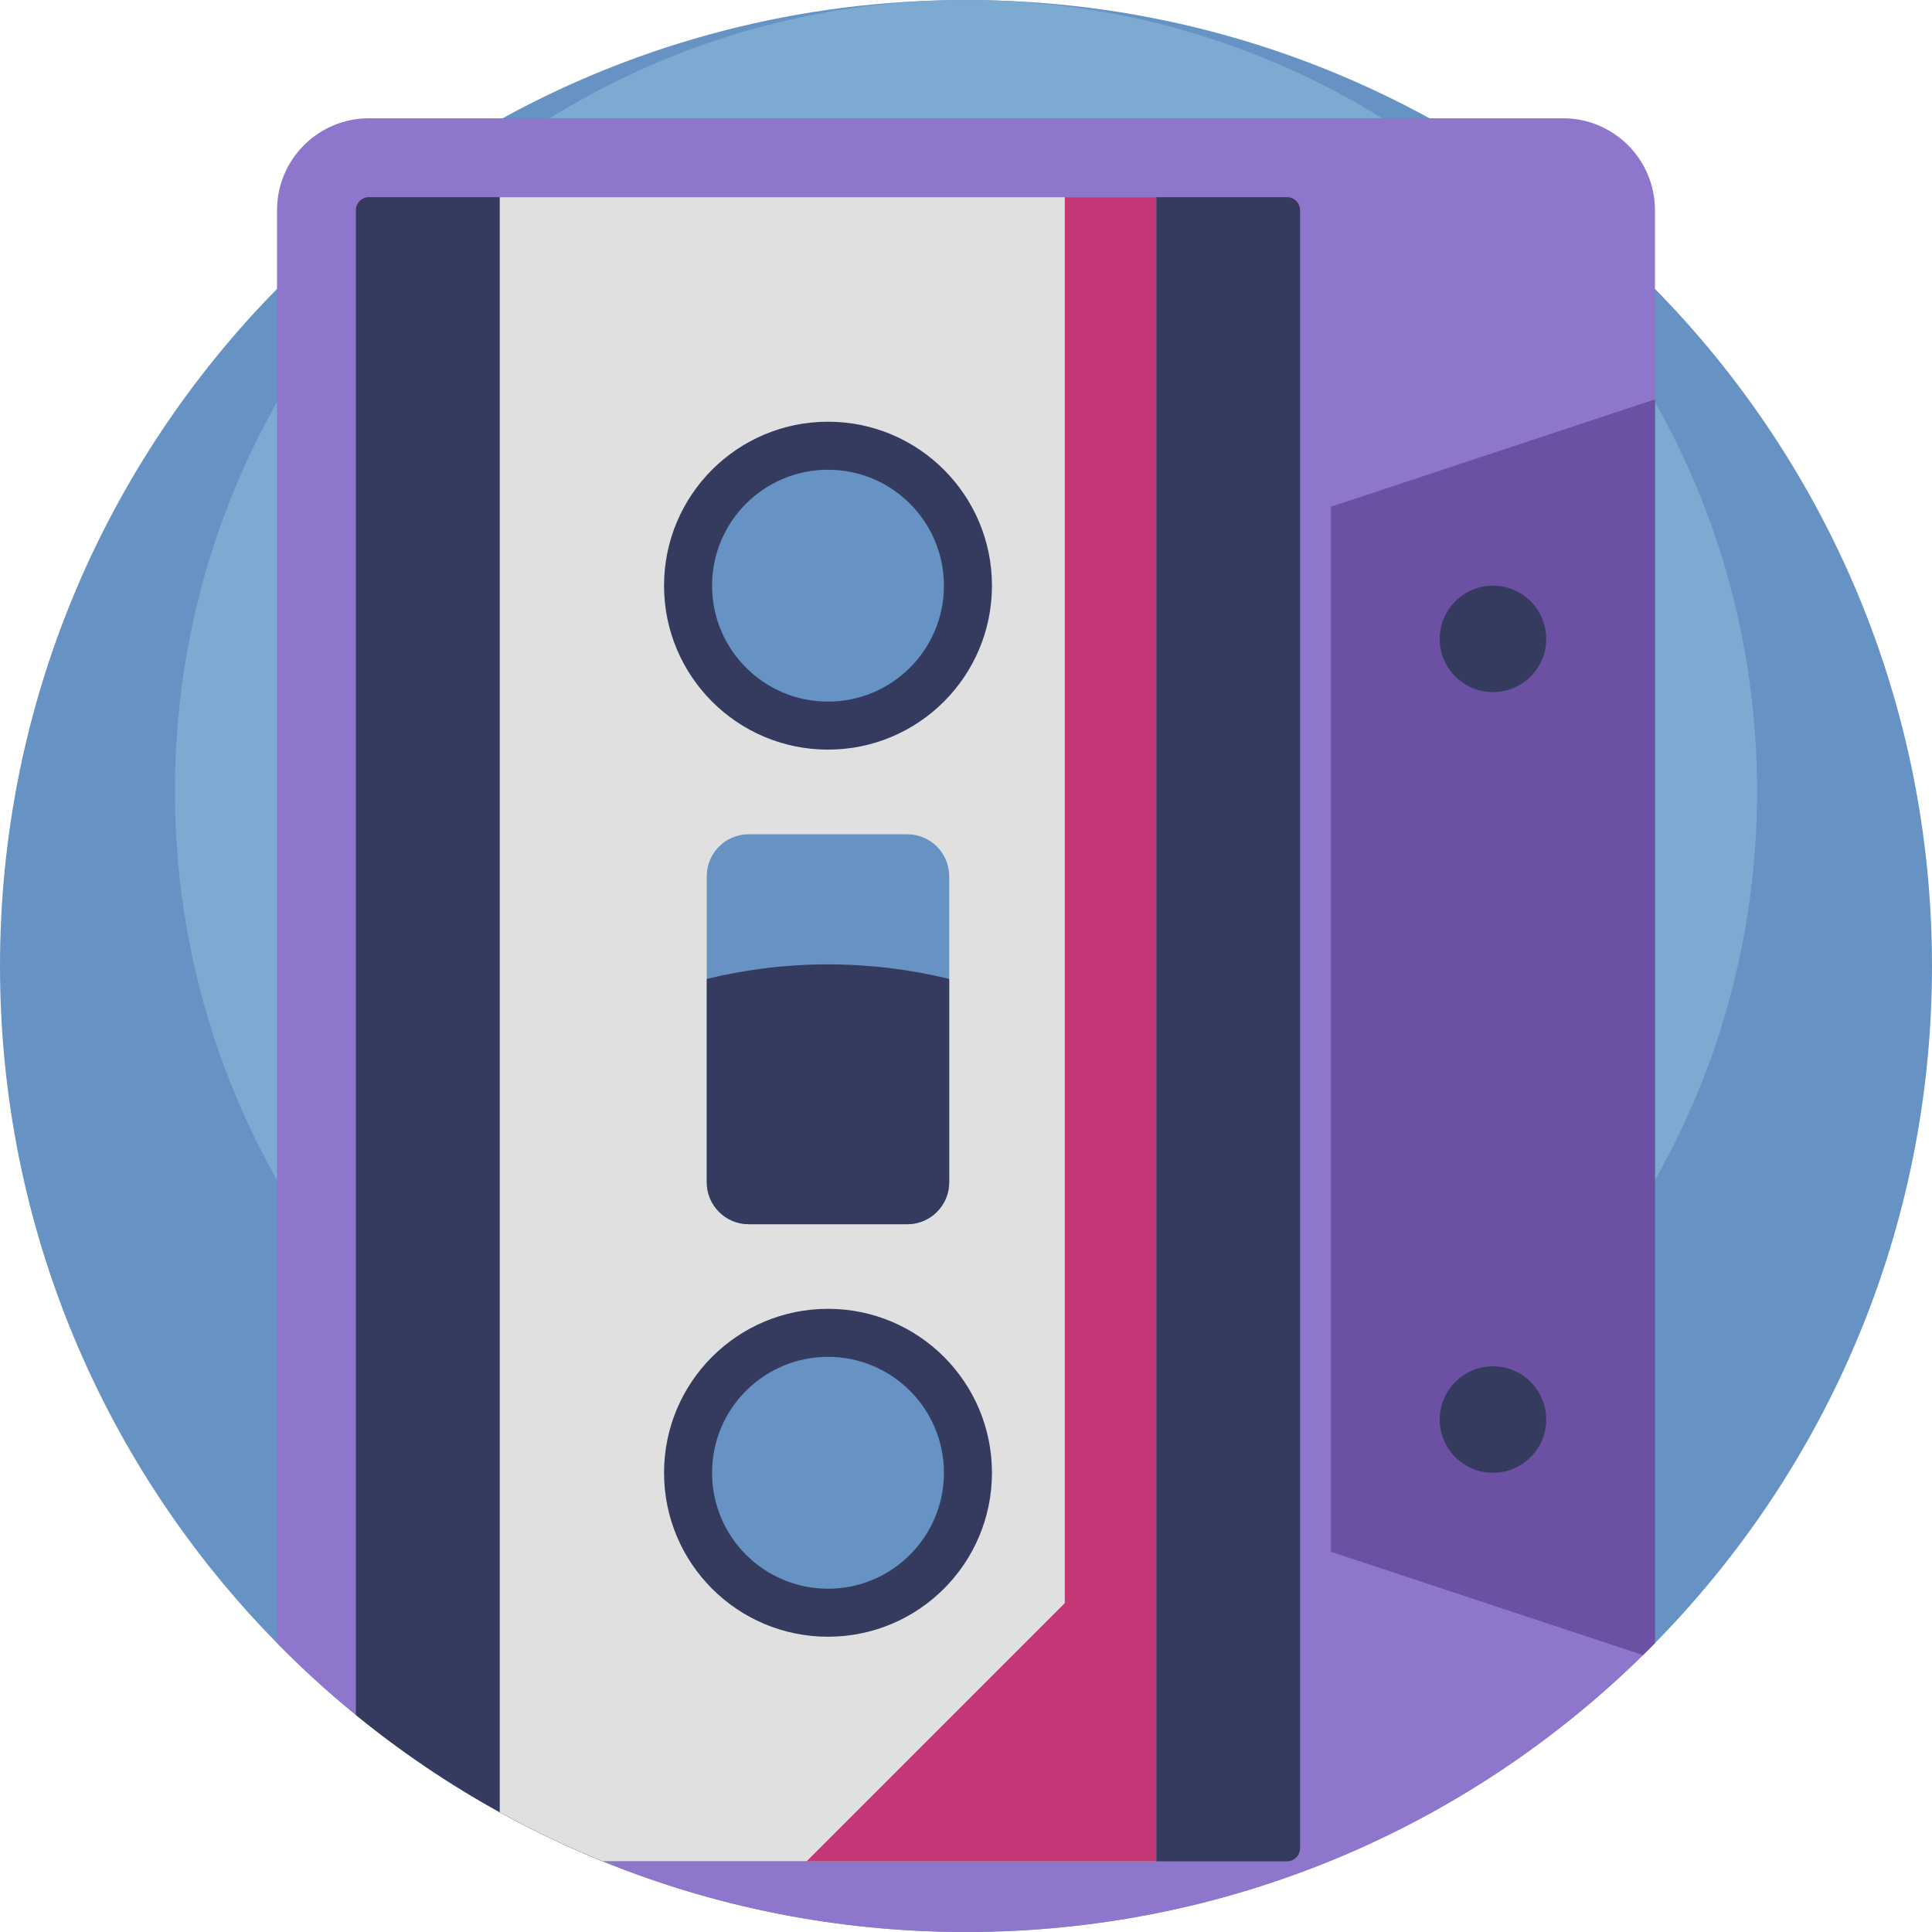 <?xml version="1.0" encoding="iso-8859-1"?>
<!-- Generator: Adobe Illustrator 19.0.0, SVG Export Plug-In . SVG Version: 6.00 Build 0)  -->
<svg version="1.1" id="Capa_1" xmlns="http://www.w3.org/2000/svg" xmlns:xlink="http://www.w3.org/1999/xlink" x="0px" y="0px"
	 viewBox="0 0 512 512" style="enable-background:new 0 0 512 512;" xml:space="preserve">
<path style="fill:#6693C4;" d="M512,256c0,69.893-28.003,133.256-73.415,179.44c-1.055,1.076-2.111,2.132-3.187,3.177
	C389.204,484.007,325.872,512,256,512c-34.064,0-66.57-6.656-96.298-18.735c-9.373-3.803-18.474-8.15-27.261-13.009
	c-13.5-7.45-26.258-16.091-38.128-25.778c-7.314-5.956-14.284-12.319-20.898-19.038C28.003,389.256,0,325.893,0,256
	S28.003,122.744,73.415,76.56c6.614-6.719,13.584-13.082,20.898-19.038c2.194-1.797,4.43-3.553,6.687-5.277
	c10.146-7.732,20.898-14.733,32.162-20.898C169.618,11.358,211.477,0,256,0s86.382,11.358,122.838,31.347
	c22.1,12.11,42.214,27.376,59.747,45.213C483.997,122.744,512,186.107,512,256z"/>
<path style="fill:#7DAAD1;" d="M465.643,209.643c0,57.236-22.932,109.126-60.12,146.947c-0.864,0.882-1.728,1.746-2.61,2.602
	C365.083,396.363,313.22,419.287,256,419.287c-27.896,0-54.515-5.45-78.86-15.342c-7.676-3.115-15.129-6.675-22.325-10.654
	c-11.055-6.101-21.503-13.177-31.224-21.11c-5.989-4.878-11.698-10.088-17.113-15.591c-37.188-37.821-60.12-89.71-60.12-146.947
	s22.931-109.126,60.119-146.947c5.417-5.502,11.124-10.713,17.113-15.591c1.797-1.472,3.628-2.909,5.476-4.322
	c8.309-6.332,17.113-12.065,26.338-17.113C185.26,9.302,219.539,0,256,0s70.74,9.302,100.594,25.671
	c18.098,9.917,34.569,22.419,48.928,37.026C442.711,100.517,465.643,152.407,465.643,209.643z"/>
<path style="fill:#8E76CC;" d="M438.585,55.714V435.44C392.14,482.691,327.492,512,256,512c-34.064,0-66.57-6.656-96.298-18.735
	c-9.373-3.803-18.474-8.15-27.261-13.009c-13.5-7.45-26.258-16.091-38.128-25.778c-7.314-5.956-14.284-12.319-20.898-19.038V55.714
	c0-13.458,10.909-24.367,24.367-24.367h316.437C427.677,31.347,438.585,42.256,438.585,55.714z"/>
<path style="fill:#343B5E;" d="M344.534,55.714v434.082c0,1.912-1.557,3.469-3.469,3.469H159.702
	c-9.373-3.803-18.474-8.15-27.261-13.009c-13.5-7.45-26.258-16.091-38.128-25.778V55.714c0-1.912,1.557-3.469,3.469-3.469h243.284
	C342.977,52.245,344.534,53.802,344.534,55.714z"/>
<path style="fill:#6B50A3;" d="M438.585,105.838V435.44c-1.055,1.076-2.111,2.132-3.187,3.177l-82.683-27.387V134.29
	L438.585,105.838z"/>
<g>
	<circle style="fill:#343B5E;" cx="395.651" cy="169.315" r="14.105"/>
	<circle style="fill:#343B5E;" cx="395.651" cy="376.195" r="14.105"/>
</g>
<path style="fill:#E0E0E0;" d="M306.406,52.245v441.02H159.702c-9.373-3.803-18.474-8.15-27.261-13.009V52.245H306.406z"/>
<circle style="fill:#343B5E;" cx="219.429" cy="155.209" r="43.449"/>
<circle style="fill:#6693C4;" cx="219.429" cy="155.209" r="30.723"/>
<circle style="fill:#343B5E;" cx="219.429" cy="390.301" r="43.449"/>
<g>
	<circle style="fill:#6693C4;" cx="219.429" cy="390.301" r="30.723"/>
	<path style="fill:#6693C4;" d="M251.549,232.208v81.105c0,6.134-4.974,11.118-11.107,11.118h-42.036
		c-6.134,0-11.107-4.984-11.107-11.118v-81.105c0-6.144,4.974-11.118,11.107-11.118h42.036
		C246.575,221.09,251.549,226.064,251.549,232.208z"/>
</g>
<path style="fill:#343B5E;" d="M251.549,259.427v53.885c0,6.134-4.974,11.118-11.107,11.118h-42.036
	c-6.134,0-11.107-4.984-11.107-11.118v-53.885c10.292-2.518,21.055-3.856,32.131-3.856
	C230.494,255.572,241.256,256.909,251.549,259.427z"/>
<polygon style="fill:#C43877;" points="306.406,52.245 306.406,493.265 213.755,493.265 282.185,424.835 282.185,52.245 "/>
<g>
</g>
<g>
</g>
<g>
</g>
<g>
</g>
<g>
</g>
<g>
</g>
<g>
</g>
<g>
</g>
<g>
</g>
<g>
</g>
<g>
</g>
<g>
</g>
<g>
</g>
<g>
</g>
<g>
</g>
</svg>
